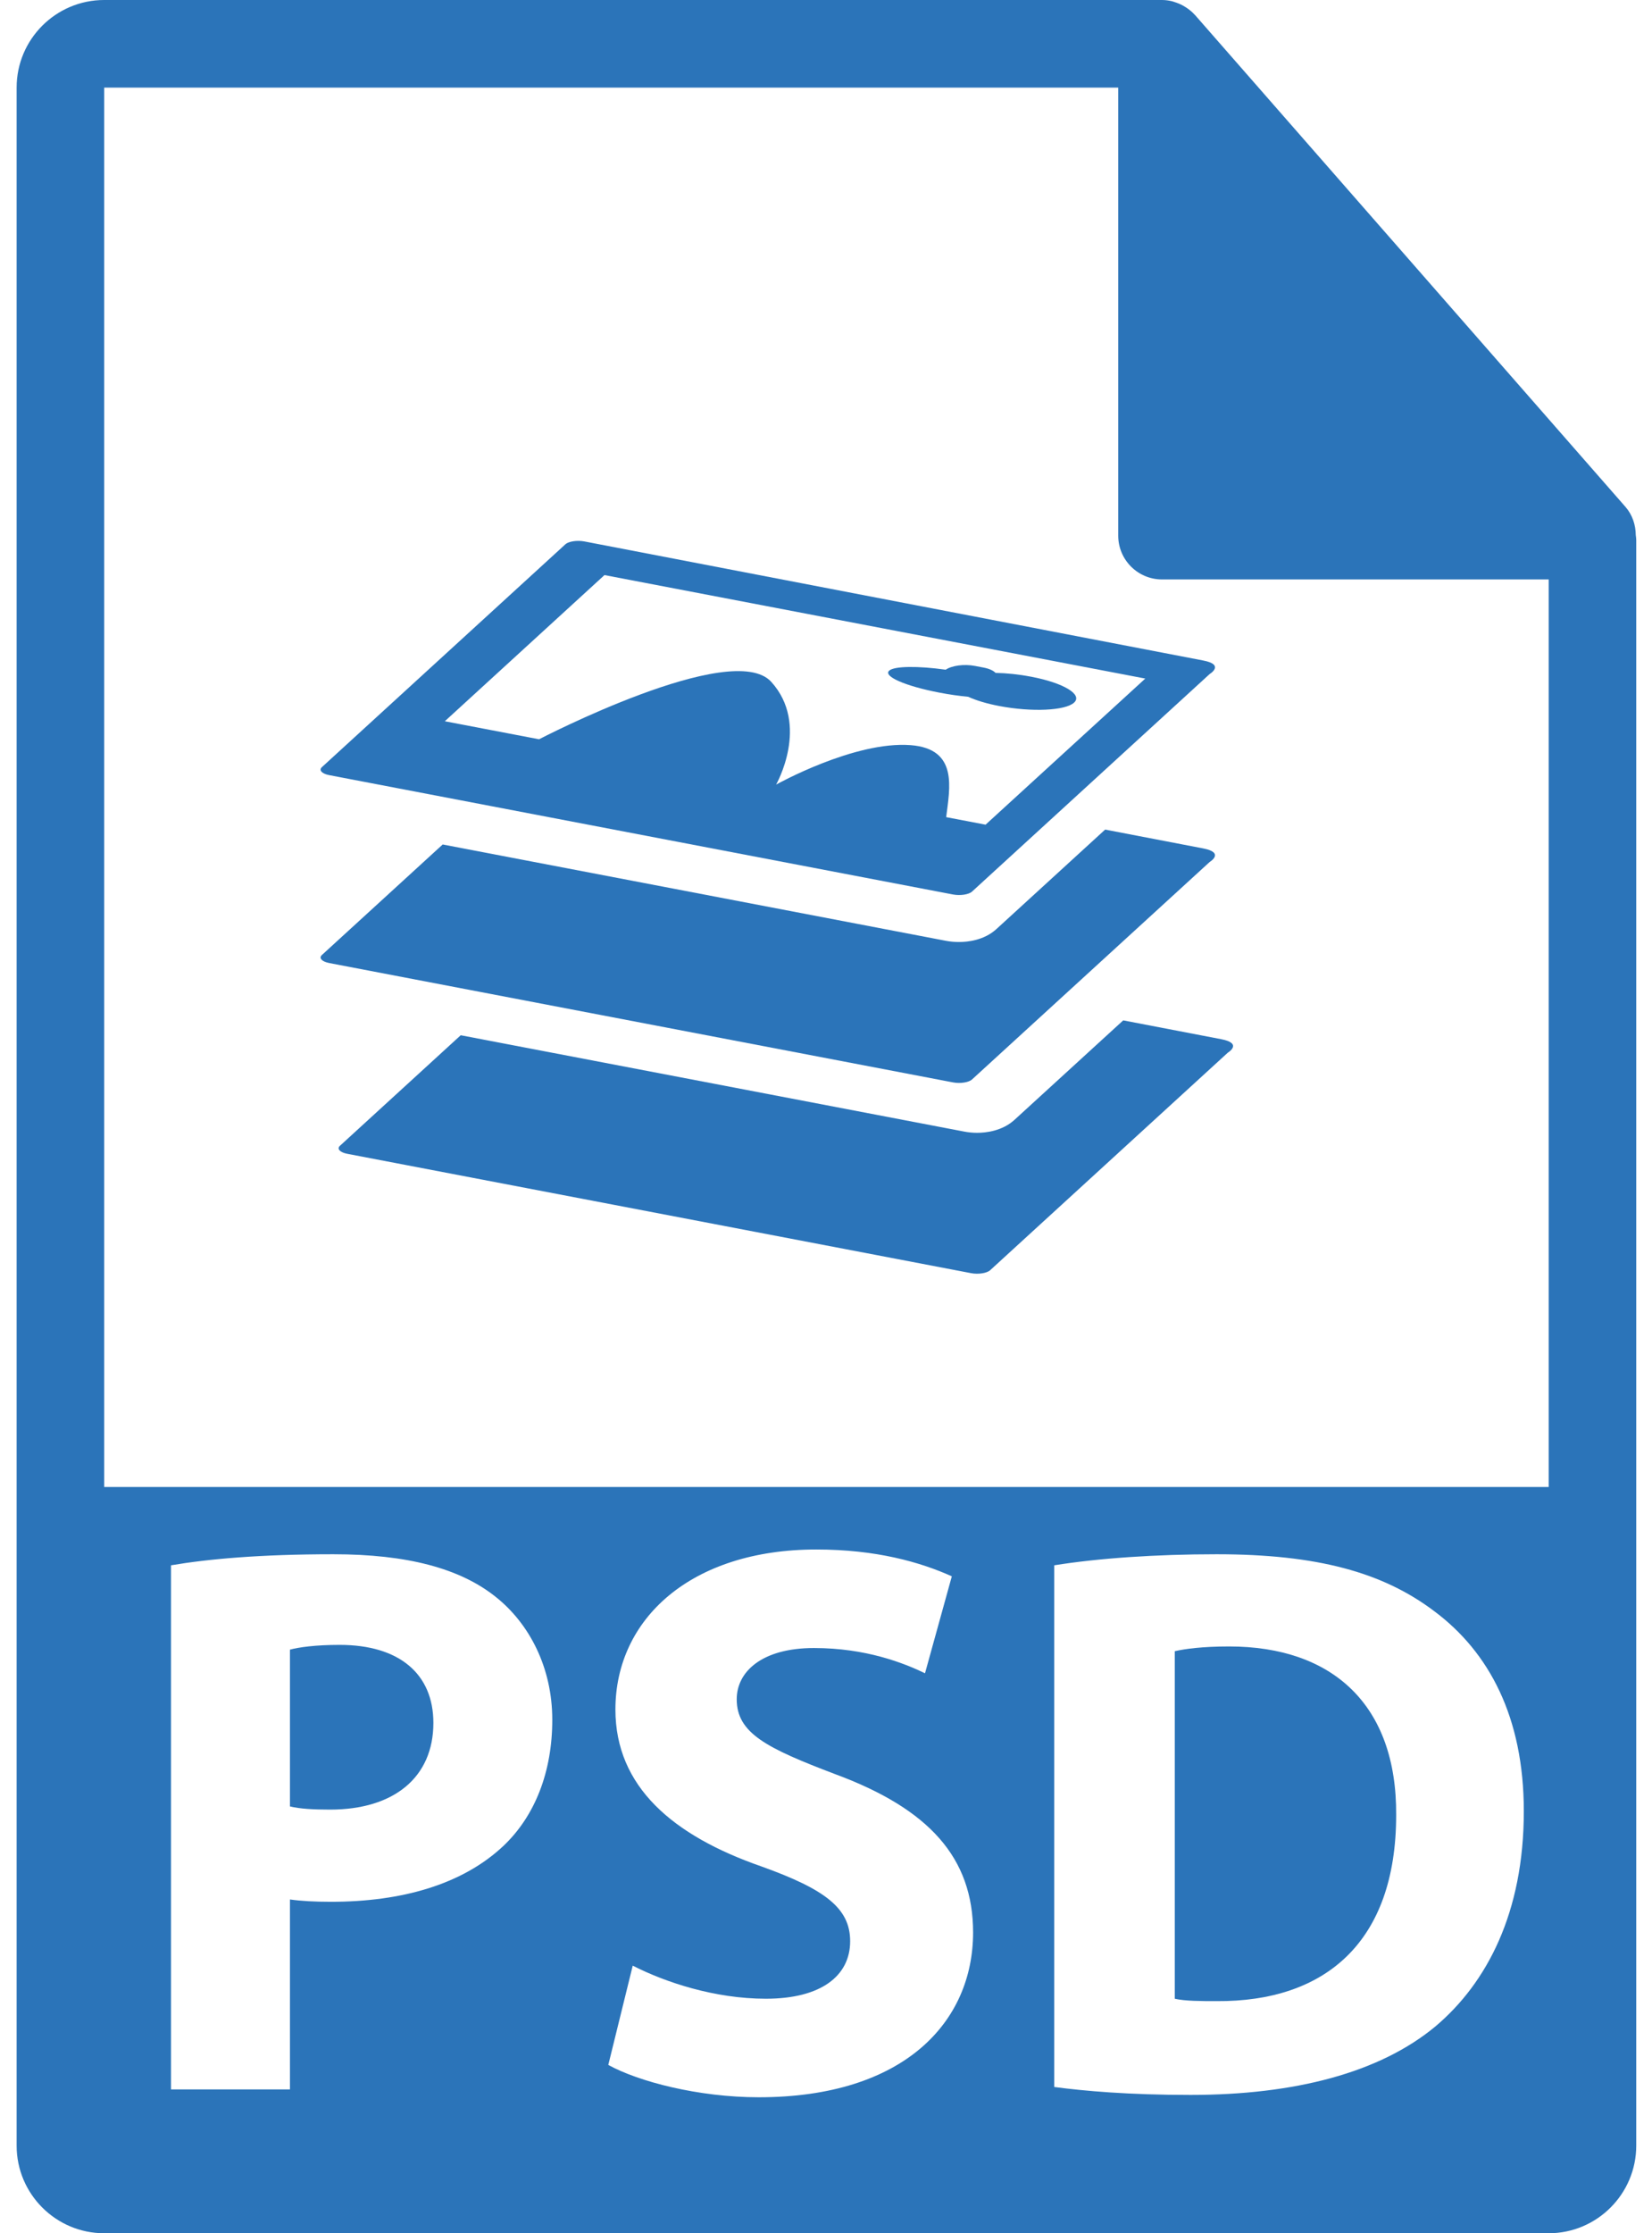 <svg width="74" height="100" viewBox="0 0 74 100" fill="none" xmlns="http://www.w3.org/2000/svg">
<path d="M55.059 73.725C53.858 73.725 53.082 73.832 52.623 73.937V89.499C53.083 89.606 53.824 89.606 54.494 89.606C59.364 89.641 62.54 86.958 62.54 81.277C62.575 76.336 59.682 73.725 55.059 73.725Z" fill="#2B74B9"/>
<path d="M73.273 23.963C73.269 23.504 73.123 23.052 72.808 22.693L53.527 0.669C53.522 0.664 53.516 0.661 53.512 0.656C53.397 0.527 53.263 0.422 53.121 0.329C53.079 0.301 53.037 0.276 52.993 0.252C52.87 0.184 52.74 0.131 52.606 0.09C52.57 0.08 52.537 0.064 52.501 0.056C52.355 0.021 52.204 0 52.051 0H4.667C2.503 0 0.745 1.759 0.745 3.922V96.078C0.745 98.24 2.503 100 4.667 100H69.372C71.534 100 73.294 98.24 73.294 96.078V24.182C73.294 24.109 73.283 24.036 73.273 23.963ZM22.553 82.653C20.717 84.383 17.999 85.158 14.824 85.158C14.118 85.158 13.482 85.125 12.988 85.054V93.56H7.659V70.091C9.319 69.809 11.647 69.596 14.929 69.596C18.246 69.596 20.611 70.231 22.2 71.501C23.717 72.702 24.739 74.677 24.739 77.006C24.74 79.337 23.965 81.313 22.553 82.653ZM33.988 93.911C31.272 93.911 28.59 93.204 27.248 92.463L28.343 88.017C29.789 88.758 32.012 89.499 34.306 89.499C36.776 89.499 38.082 88.476 38.082 86.923C38.082 85.441 36.953 84.595 34.096 83.571C30.144 82.194 27.567 80.007 27.567 76.549C27.567 72.49 30.954 69.383 36.567 69.383C39.246 69.383 41.223 69.948 42.636 70.584L41.435 74.925C40.482 74.466 38.789 73.795 36.459 73.795C34.131 73.795 33.001 74.854 33.001 76.089C33.001 77.609 34.343 78.278 37.412 79.443C41.611 80.996 43.589 83.182 43.589 86.535C43.587 90.523 40.518 93.911 33.988 93.911ZM64.304 90.734C61.799 92.817 57.989 93.806 53.33 93.806C50.542 93.806 48.566 93.629 47.224 93.451V70.091C49.202 69.773 51.777 69.596 54.494 69.596C59.011 69.596 61.941 70.408 64.235 72.137C66.705 73.972 68.258 76.901 68.258 81.101C68.258 85.654 66.598 88.794 64.304 90.734ZM4.667 66.584V3.922H50.09V23.985C50.09 25.068 50.969 25.946 52.051 25.946H69.372V66.585H4.667V66.584Z" fill="#2B74B9"/>
<path d="M15.212 73.654C14.119 73.654 13.377 73.762 12.988 73.867V80.889C13.448 80.996 14.013 81.03 14.789 81.03C17.647 81.03 19.413 79.585 19.413 77.149C19.413 74.96 17.894 73.654 15.212 73.654Z" fill="#2B74B9"/>
<path d="M14.742 34.708L42.688 40.053C43.011 40.115 43.398 40.057 43.543 39.922L54.188 30.18C54.188 30.18 54.881 29.764 53.896 29.576C52.911 29.388 26.179 24.245 26.179 24.245C25.852 24.182 25.467 24.241 25.324 24.374L14.418 34.352C14.272 34.485 14.416 34.645 14.742 34.708ZM27.077 25.751L51.302 30.385L44.148 36.927L42.383 36.59C42.541 35.301 42.941 33.531 40.792 33.366C38.274 33.172 34.765 35.133 34.765 35.133C34.765 35.133 36.294 32.456 34.546 30.53C32.794 28.605 24.147 33.103 24.147 33.103L19.925 32.296L27.077 25.751Z" fill="#2B74B9"/>
<path d="M42.084 31.015C42.529 31.102 42.965 31.161 43.371 31.201C43.718 31.36 44.191 31.506 44.759 31.614C46.214 31.891 47.718 31.824 48.112 31.462C48.508 31.099 47.648 30.581 46.193 30.302C45.645 30.197 45.094 30.14 44.596 30.131C44.499 30.029 44.315 29.941 44.055 29.892L43.673 29.819C43.184 29.725 42.63 29.804 42.362 29.988C41.125 29.814 40.056 29.822 39.829 30.032C39.553 30.286 40.564 30.725 42.084 31.015Z" fill="#2B74B9"/>
<path d="M43.541 48.336L54.188 38.596C54.188 38.596 54.881 38.179 53.894 37.99C53.659 37.946 51.953 37.618 49.504 37.147L44.633 41.602C44.082 42.106 43.346 42.181 42.957 42.181C42.766 42.181 42.568 42.164 42.381 42.129L19.83 37.814L14.417 42.765C14.271 42.899 14.417 43.058 14.743 43.122L42.687 48.467C43.011 48.529 43.396 48.47 43.541 48.336Z" fill="#2B74B9"/>
<path d="M54.704 46.533C54.468 46.489 52.763 46.161 50.314 45.69L45.443 50.144C44.891 50.649 44.156 50.725 43.767 50.725C43.576 50.725 43.378 50.706 43.191 50.67L20.638 46.356L15.225 51.308C15.081 51.441 15.225 51.601 15.551 51.664L43.495 57.009C43.821 57.072 44.205 57.012 44.353 56.878L54.997 47.138C54.998 47.138 55.691 46.722 54.704 46.533Z" fill="#2B74B9"/>
</svg>
